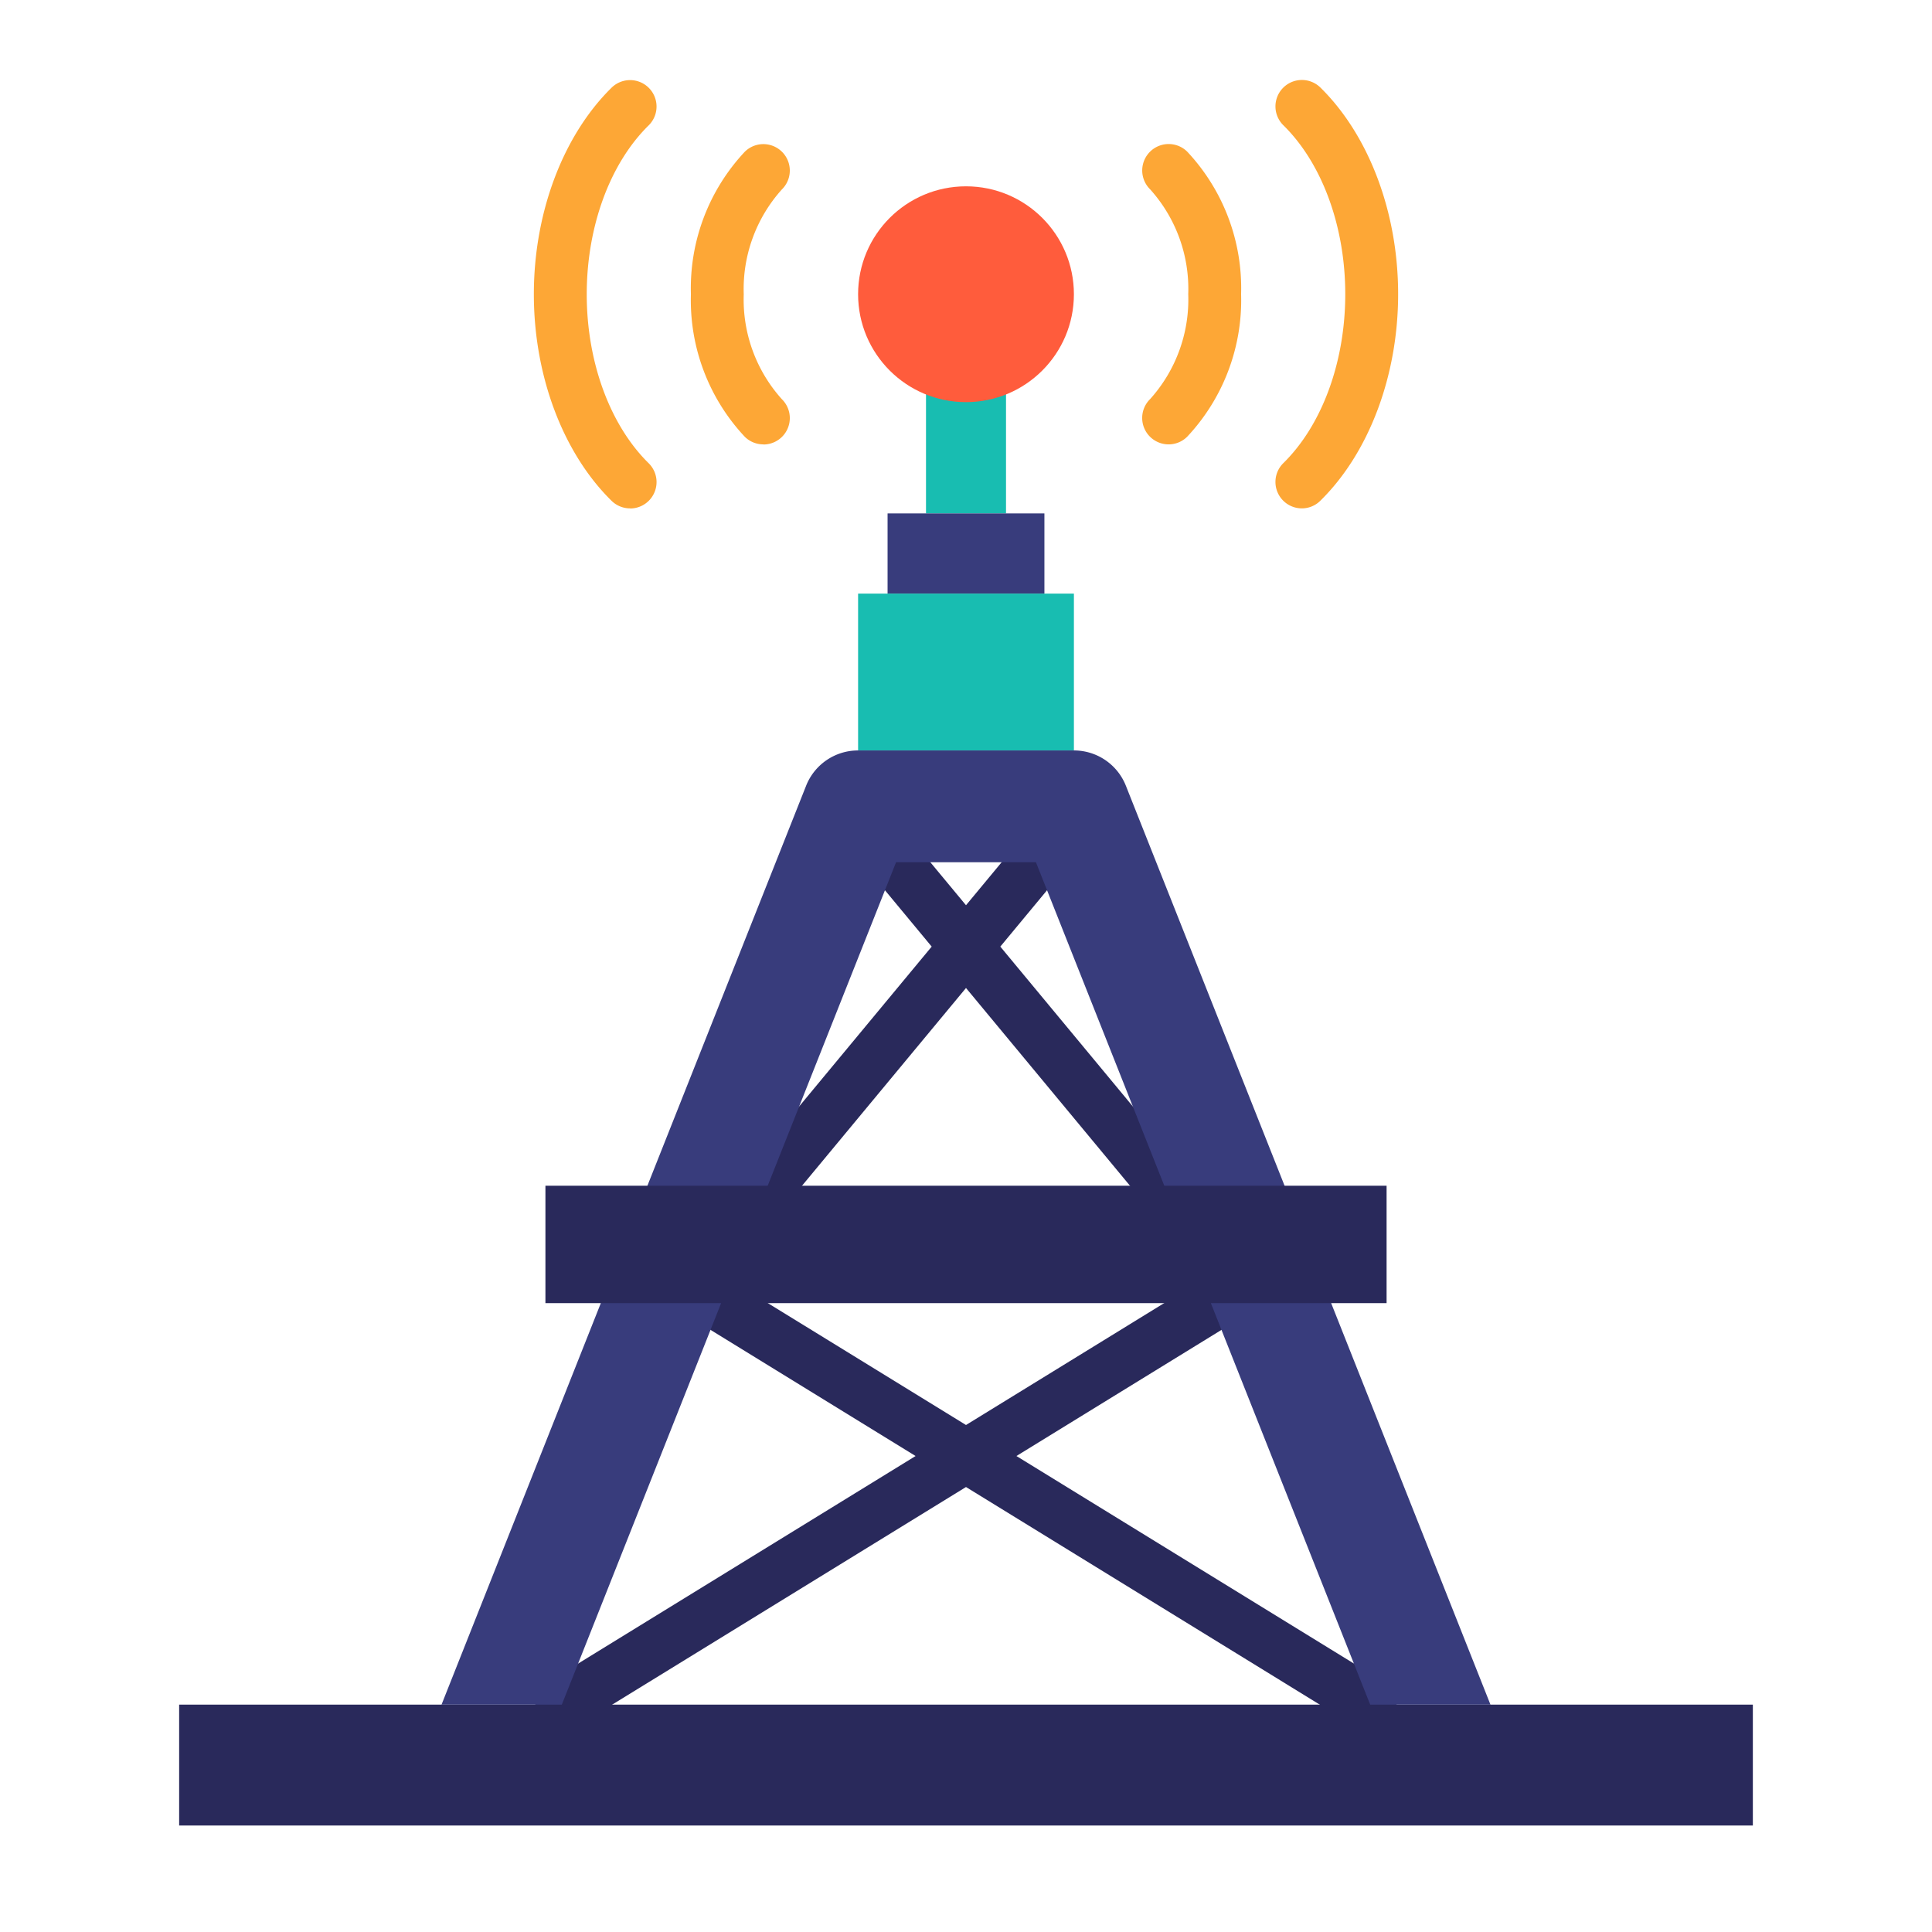 <svg id="Layer_1" height="512" viewBox="0 0 128 128" width="512" xmlns="http://www.w3.org/2000/svg" data-name="Layer 1"><path d="m91.7 111.445-24.359-14.98 14.043-8.638a1.75 1.75 0 0 0 -1.834-2.981l-15.55 9.564-15.55-9.565a1.75 1.75 0 0 0 -1.834 2.981l14.044 8.639-24.355 14.98a1.75 1.75 0 1 0 1.834 2.981l25.861-15.907 25.861 15.907a1.75 1.75 0 0 0 1.834-2.981z" fill="#29295b"/><path d="m50.862 80.308a1.748 1.748 0 0 0 1.348-.633l11.79-14.218 11.791 14.218a1.75 1.75 0 1 0 2.693-2.234l-12.211-14.726 3.707-4.471a1.75 1.75 0 1 0 -2.693-2.234l-3.287 3.964-3.287-3.964a1.75 1.75 0 1 0 -2.694 2.234l3.708 4.471-12.211 14.725a1.75 1.75 0 0 0 1.346 2.867z" fill="#29295b"/><path d="m61.35 22.966h5.301v11.048h-5.301z" fill="#18bdb1"/><path d="m58.804 34.015h10.391v5.313h-10.391z" fill="#383c7c"/><path d="m56.851 39.328h14.298v10.391h-14.298z" fill="#18bdb1"/><circle cx="64" cy="19.493" fill="#ff5c3c" r="7.149"/><path d="m11.869 112.936h104.262v8.009h-104.262z" fill="#29295b"/><path d="m37.222 112.936 22.144-55.809h9.268l22.144 55.809h7.969l-24.155-60.879a3.7 3.7 0 0 0 -3.442-2.338h-14.3a3.7 3.7 0 0 0 -3.443 2.338l-24.155 60.879z" fill="#383c7c"/><path d="m36.136 78.558h55.729v7.778h-55.729z" fill="#29295b"/><g fill="#fda736"><path d="m50.575 29.441a1.745 1.745 0 0 1 -1.227-.5 13.219 13.219 0 0 1 -3.573-9.446 13.217 13.217 0 0 1 3.573-9.445 1.75 1.75 0 1 1 2.454 2.5 9.862 9.862 0 0 0 -2.527 6.949 9.863 9.863 0 0 0 2.527 6.95 1.75 1.75 0 0 1 -1.227 3z"/><path d="m41.746 33.681a1.745 1.745 0 0 1 -1.227-.5c-3.225-3.171-5.15-8.288-5.15-13.686s1.925-10.514 5.15-13.686a1.75 1.75 0 1 1 2.454 2.5c-2.57 2.527-4.1 6.71-4.1 11.189s1.534 8.663 4.1 11.19a1.75 1.75 0 0 1 -1.227 3z"/><path d="m77.425 29.441a1.75 1.75 0 0 1 -1.227-3 9.861 9.861 0 0 0 2.526-6.95 9.86 9.86 0 0 0 -2.524-6.947 1.75 1.75 0 1 1 2.453-2.5 13.216 13.216 0 0 1 3.573 9.445 13.217 13.217 0 0 1 -3.573 9.446 1.743 1.743 0 0 1 -1.228.506z"/><path d="m86.254 33.681a1.75 1.75 0 0 1 -1.227-3c2.569-2.527 4.1-6.71 4.1-11.19s-1.527-8.66-4.1-11.191a1.75 1.75 0 1 1 2.453-2.5c3.226 3.171 5.15 8.287 5.15 13.685s-1.925 10.515-5.15 13.686a1.74 1.74 0 0 1 -1.226.51z"/></g></svg>